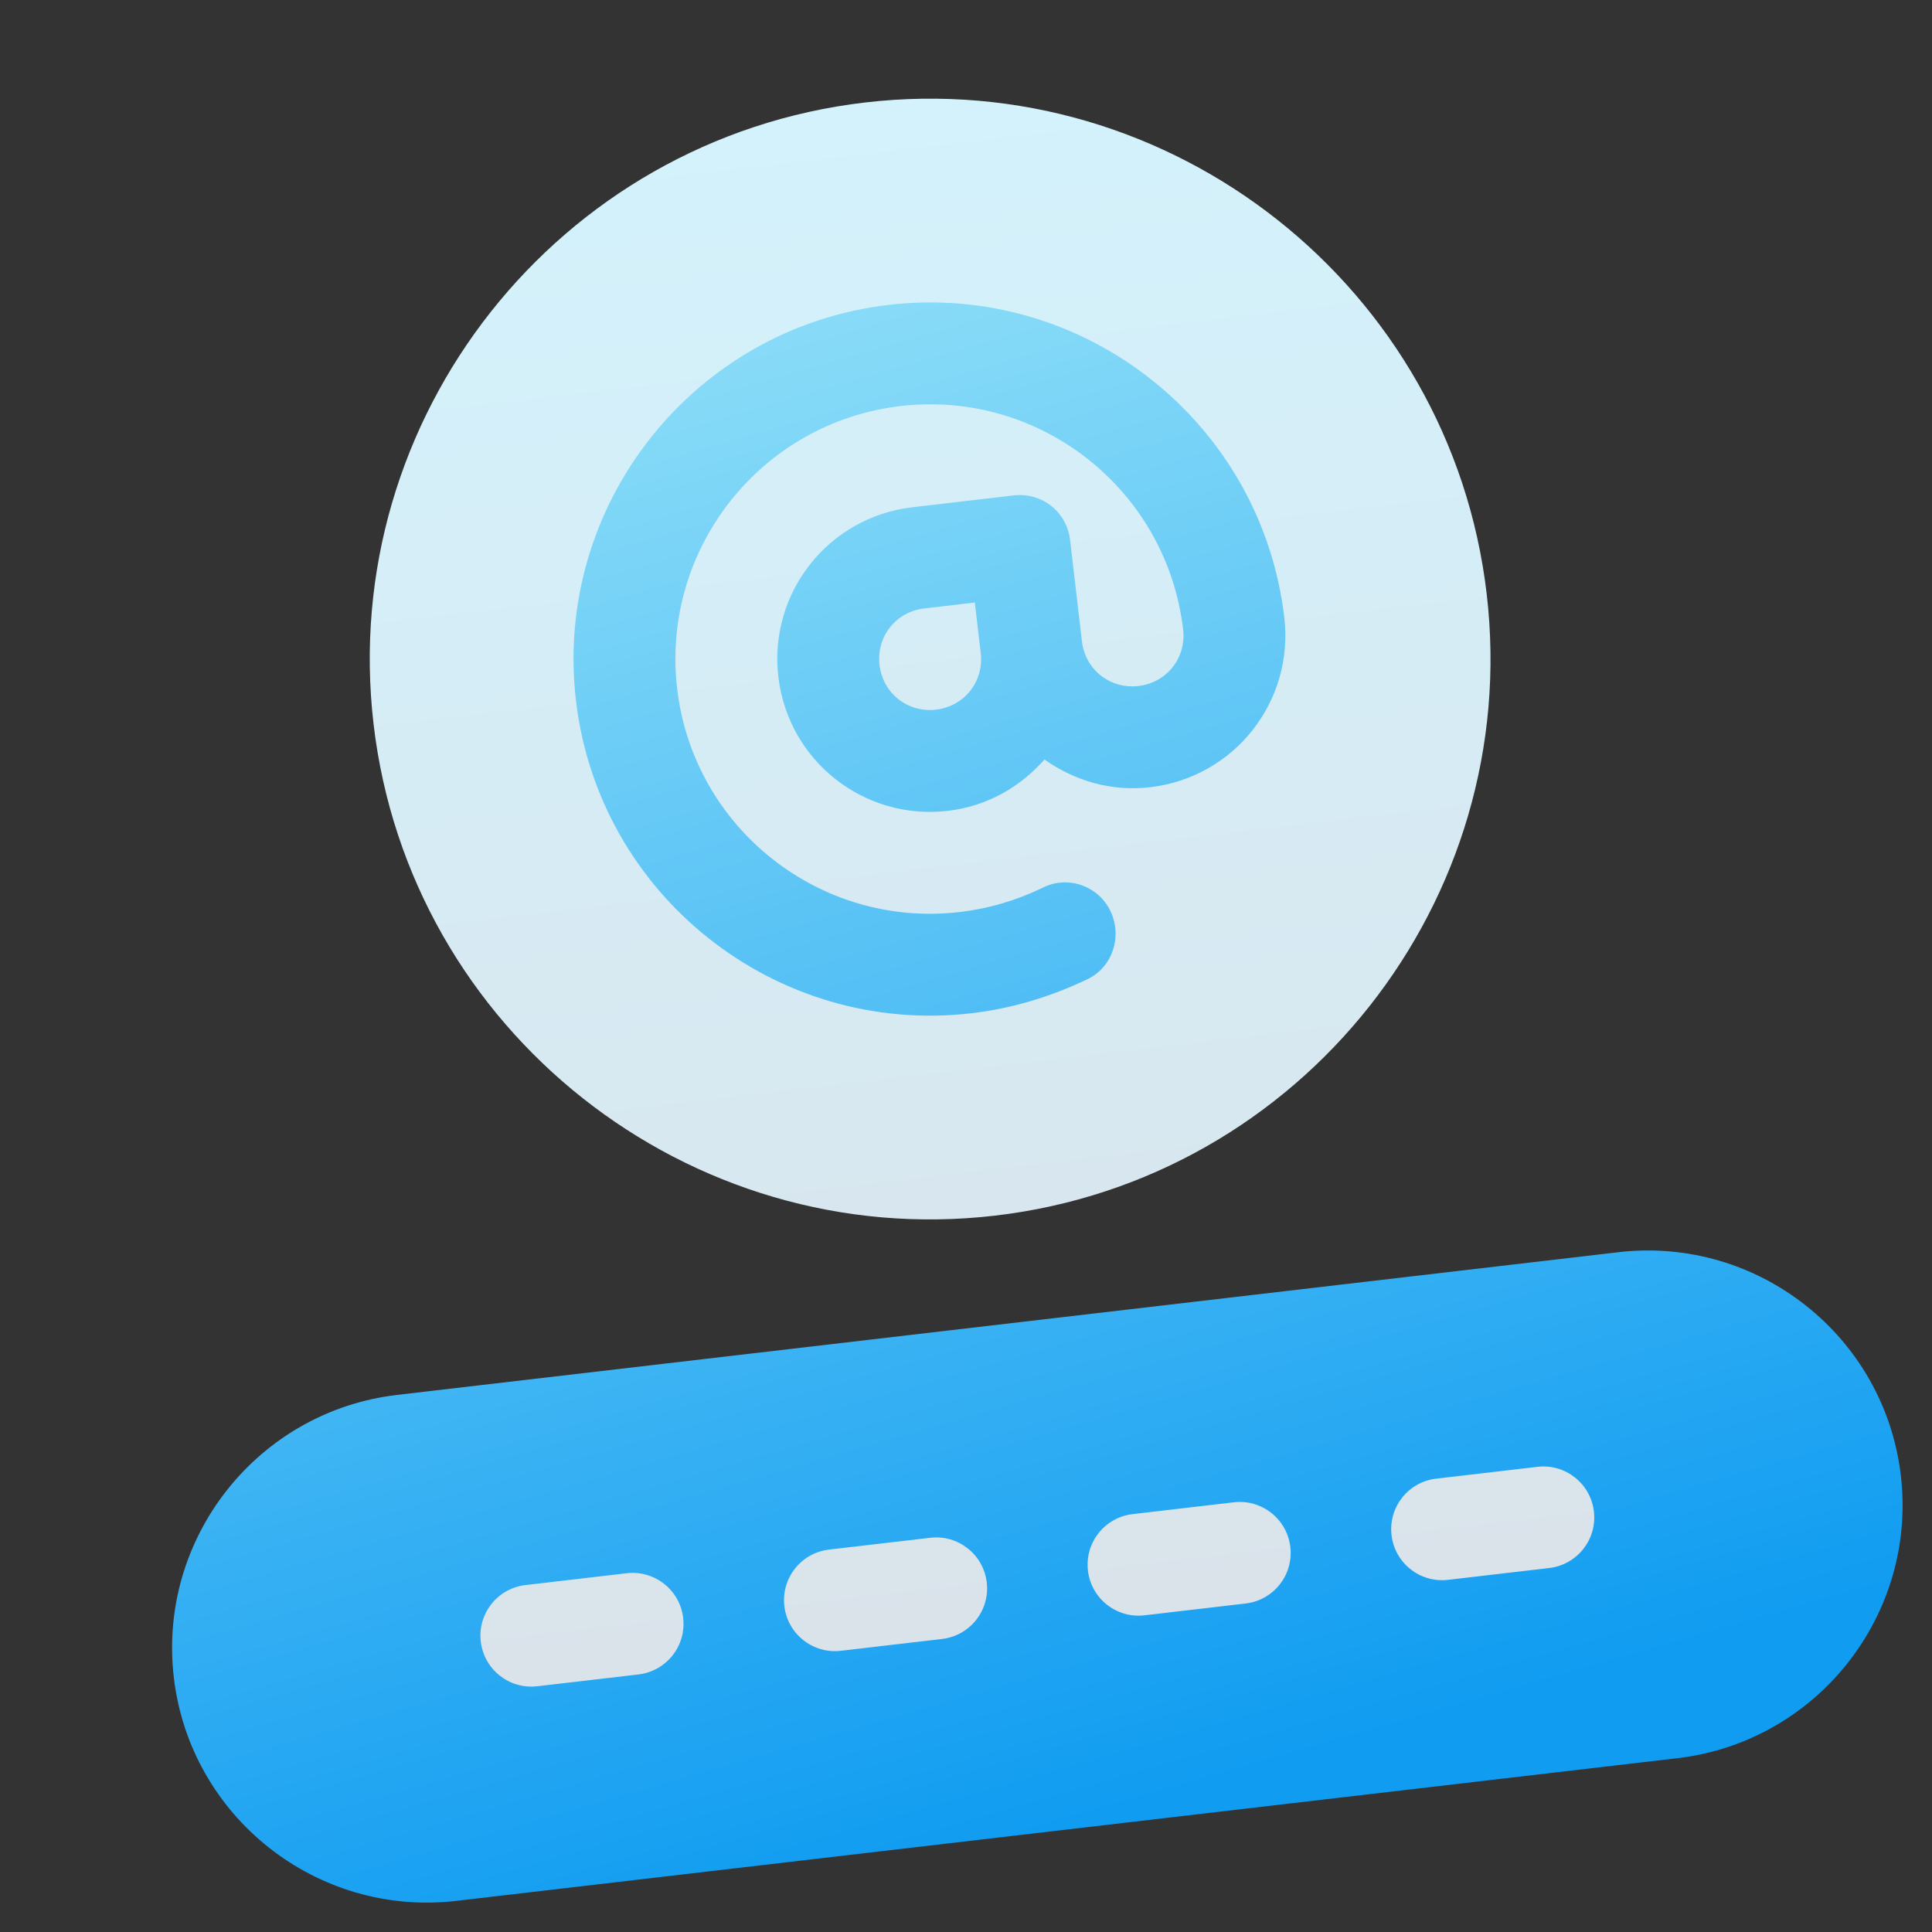 <svg width="200" height="200" viewBox="0 0 200 200" fill="none" xmlns="http://www.w3.org/2000/svg">
<rect x="0" y="0" width="200" height="200" fill="#333333" stroke="none"/>
<g clip-path="url(#clip0)">
<path d="M101.183 110.127C124.293 107.426 140.889 86.433 138.19 63.328C135.49 40.223 114.501 23.621 91.391 26.322C68.281 29.022 51.685 50.016 54.385 73.12C57.085 96.225 78.074 112.827 101.183 110.127ZM167.528 129.629L41.122 144.399C26.678 146.087 16.306 159.208 17.994 173.648C19.681 188.088 32.798 198.465 47.243 196.777L173.648 182.007C188.093 180.319 198.464 167.198 196.777 152.758C195.09 138.318 181.973 127.941 167.528 129.629Z" fill="url(#paint0_linear)"/>
<path d="M153.903 61.492C150.194 29.751 121.296 6.9 89.555 10.608C57.813 14.317 34.962 43.215 38.671 74.957C42.38 106.697 71.278 129.549 103.02 125.84C134.761 122.131 157.612 93.233 153.903 61.492ZM119.075 81.49C114.989 81.967 111.244 80.811 108.122 78.628C105.587 81.473 102.209 83.46 98.123 83.938C89.429 84.954 81.59 78.755 80.574 70.06C79.558 61.366 85.756 53.527 94.451 52.511L104.927 51.287C107.86 50.944 110.434 52.979 110.777 55.913L112.001 66.388C112.343 69.321 114.917 71.357 117.85 71.014C120.784 70.671 122.819 68.097 122.476 65.164C120.787 50.708 107.683 40.346 93.227 42.035C78.771 43.724 68.409 56.828 70.098 71.284C71.787 85.741 84.891 96.103 99.347 94.413C102.385 94.058 105.257 93.192 107.871 91.931C110.472 90.565 113.681 91.676 114.942 94.29C116.203 96.903 115.197 100.101 112.583 101.362C108.761 103.189 104.762 104.399 100.571 104.889C80.353 107.251 61.985 92.727 59.622 72.509C57.26 52.291 71.785 33.922 92.003 31.56C112.221 29.197 130.589 43.722 132.952 63.94C133.968 72.635 127.769 80.474 119.075 81.49ZM91.049 68.836C91.392 71.769 93.966 73.805 96.899 73.462C99.833 73.119 101.868 70.545 101.525 67.612L100.913 62.374L95.675 62.986C92.742 63.329 90.707 65.903 91.049 68.836ZM64.871 162.862L54.395 164.086C51.5 164.424 49.431 167.04 49.77 169.935C50.108 172.831 52.724 174.899 55.619 174.561L66.095 173.337C68.99 172.999 71.059 170.382 70.721 167.487C70.382 164.592 67.766 162.523 64.871 162.862ZM96.298 159.189L85.822 160.413C82.927 160.752 80.858 163.368 81.196 166.263C81.535 169.158 84.151 171.227 87.046 170.889L97.522 169.665C100.417 169.327 102.486 166.71 102.148 163.815C101.809 160.92 99.193 158.851 96.298 159.189ZM127.725 155.517L117.249 156.741C114.354 157.08 112.285 159.696 112.623 162.591C112.961 165.486 115.578 167.555 118.473 167.217L128.949 165.993C131.844 165.655 133.913 163.038 133.574 160.143C133.236 157.248 130.62 155.179 127.725 155.517ZM159.151 151.845L148.676 153.069C145.781 153.407 143.712 156.024 144.05 158.919C144.388 161.814 147.005 163.883 149.9 163.545L160.375 162.321C163.271 161.982 165.339 159.366 165.001 156.471C164.663 153.576 162.046 151.507 159.151 151.845Z" fill="url(#paint1_linear)"/>
</g>
<defs>
<linearGradient id="paint0_linear" x1="110.445" y1="189.392" x2="64.275" y2="29.541" gradientUnits="userSpaceOnUse">
<stop stop-color="#109CF1"/>
<stop offset="1" stop-color="#8FDFF8"/>
<stop offset="1" stop-color="#00C2FF"/>
</linearGradient>
<linearGradient id="paint1_linear" x1="107.997" y1="168.441" x2="89.555" y2="10.608" gradientUnits="userSpaceOnUse">
<stop stop-color="#DAE3EA"/>
<stop offset="1" stop-color="#D3F2FC"/>
</linearGradient>
<clipPath id="clip0">
<rect width="180" height="180" fill="white" transform="translate(0.163 21.054) rotate(-6.665)"/>
</clipPath>
</defs>
</svg>
